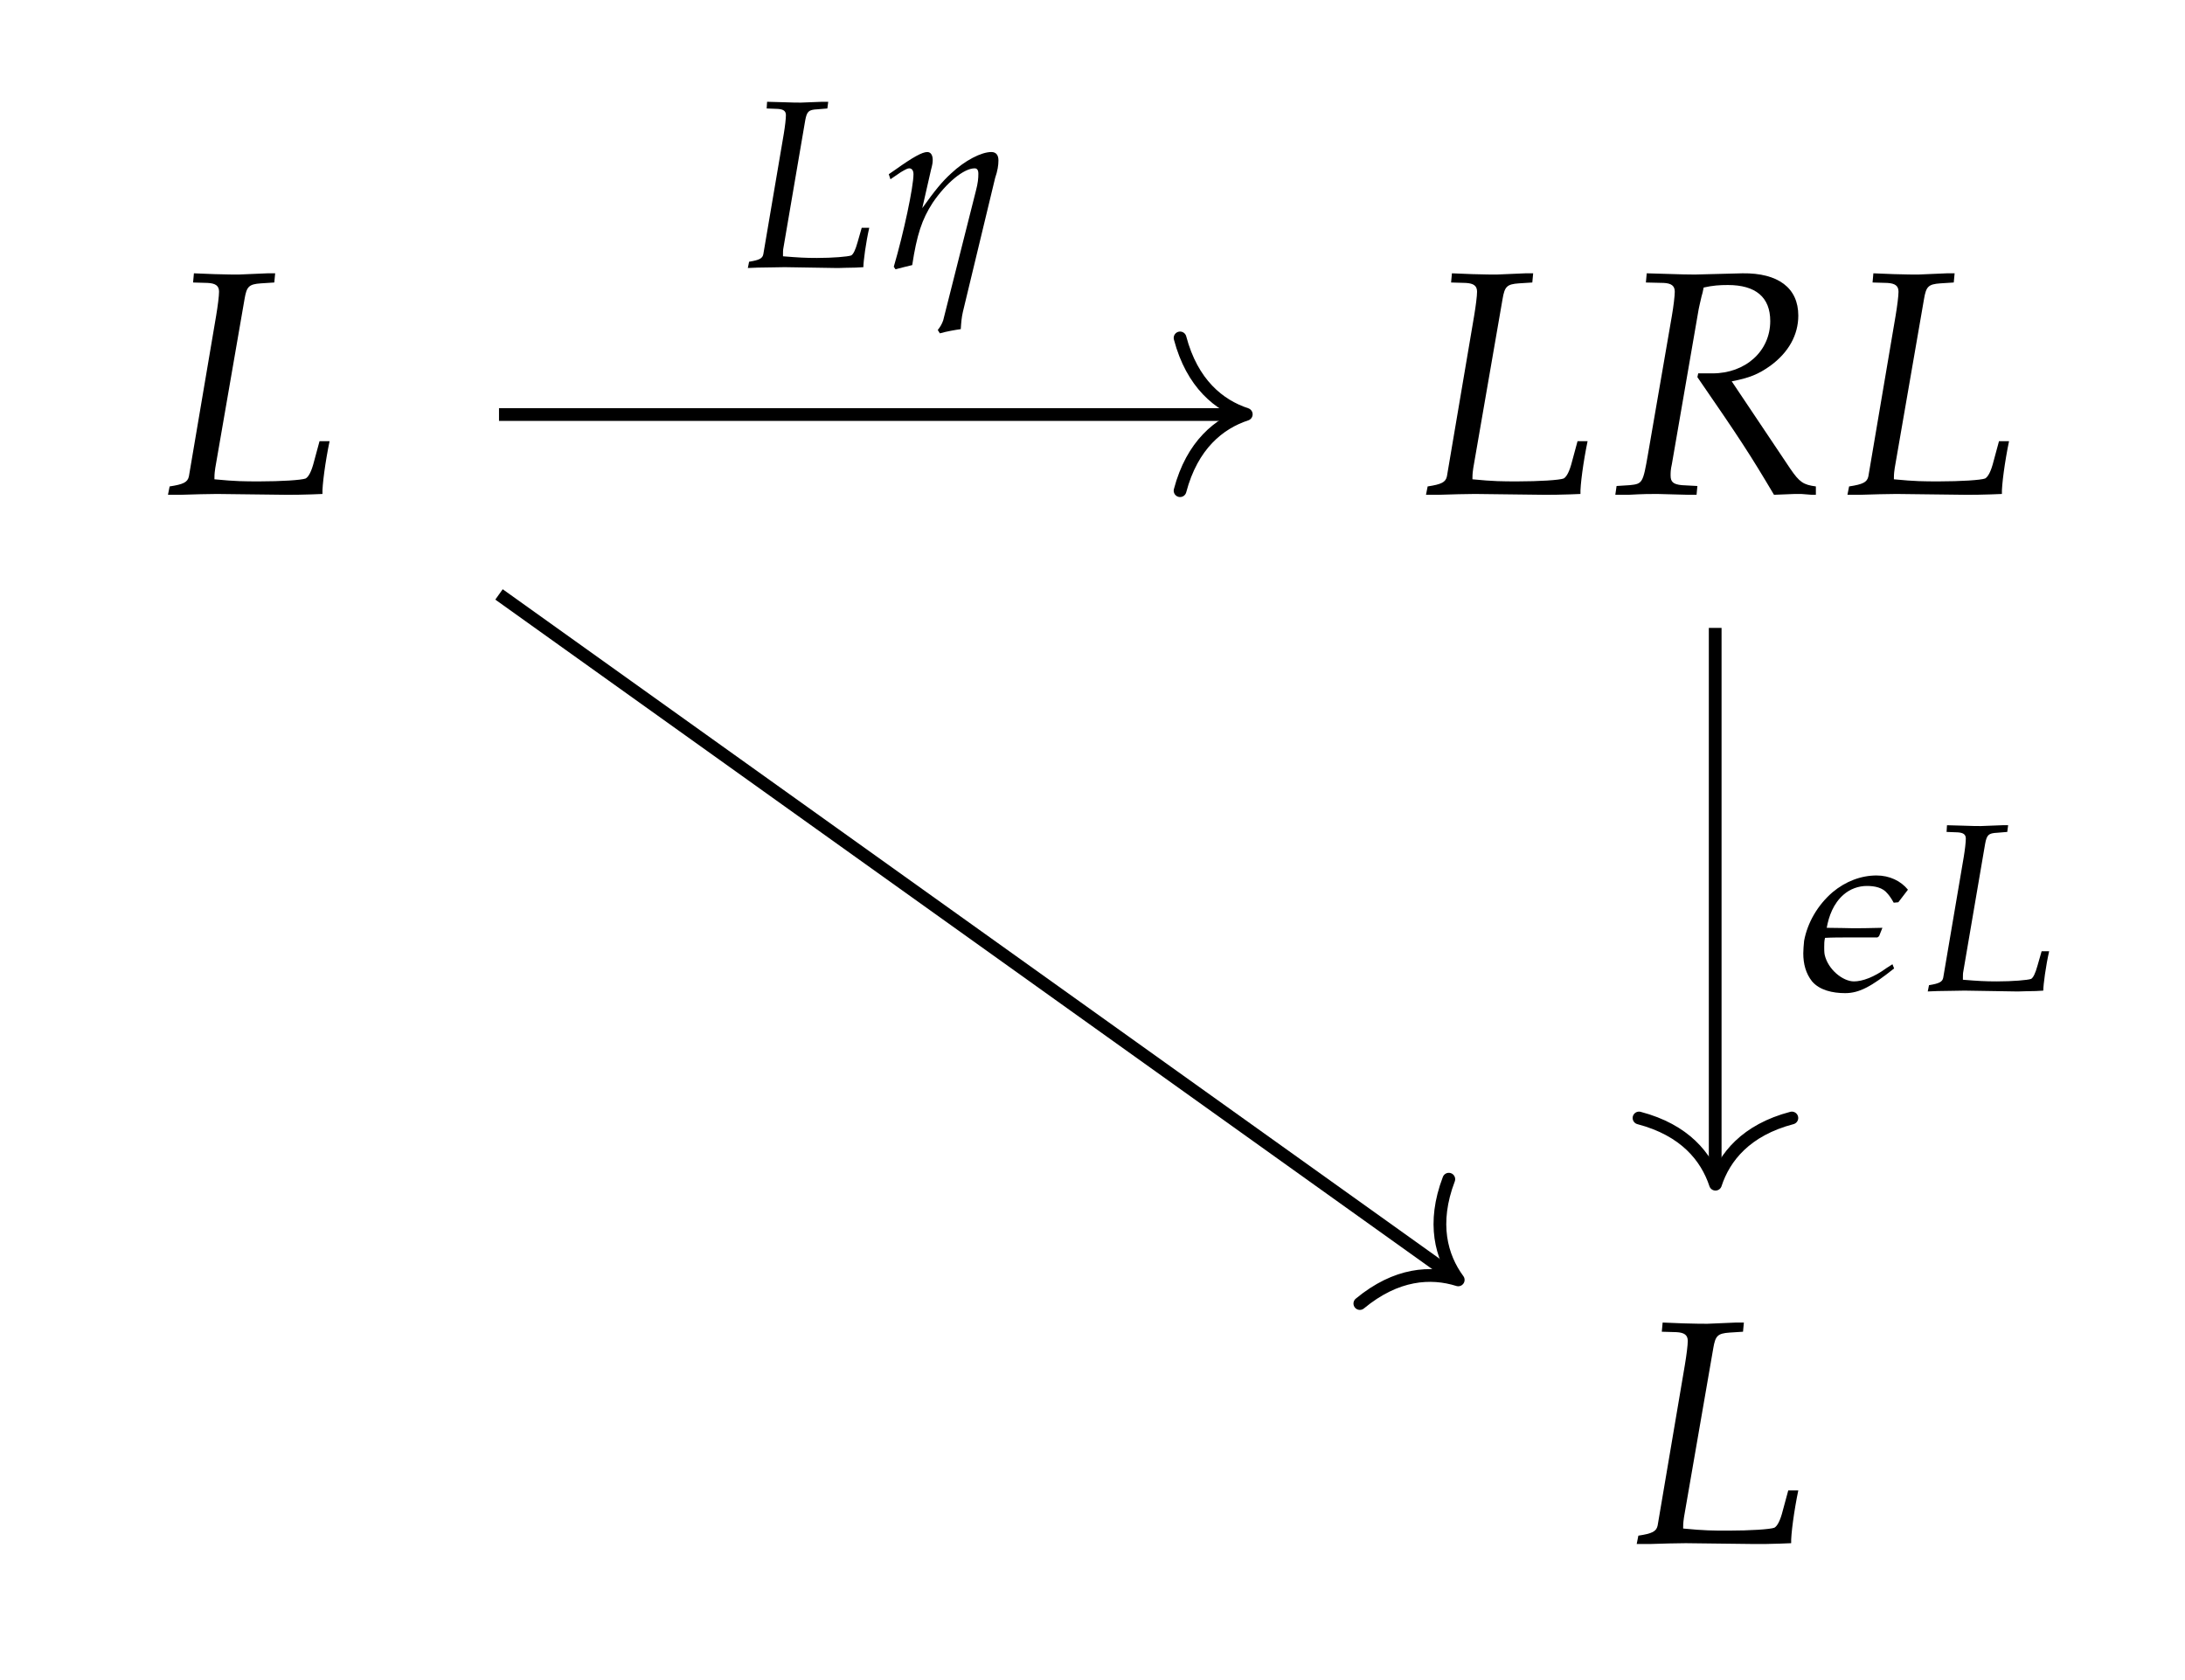 <?xml version="1.0" encoding="UTF-8"?>
<svg xmlns="http://www.w3.org/2000/svg" xmlns:xlink="http://www.w3.org/1999/xlink" width="81.546pt" height="62.702pt" viewBox="0 0 81.546 62.702" version="1.2">
<defs>
<g>
<symbol overflow="visible" id="glyph0-0">
<path style="stroke:none;" d=""/>
</symbol>
<symbol overflow="visible" id="glyph0-1">
<path style="stroke:none;" d="M 4.156 -7.891 L 4.188 -8.234 L 3.906 -8.234 L 2.828 -8.188 C 2.641 -8.188 2.422 -8.188 1.922 -8.203 L 1.156 -8.234 L 1.125 -7.891 L 1.672 -7.875 C 1.969 -7.859 2.094 -7.766 2.094 -7.547 C 2.094 -7.391 2.047 -7.016 1.984 -6.641 L 0.969 -0.656 C 0.922 -0.438 0.766 -0.359 0.25 -0.281 L 0.188 0.031 L 0.672 0.031 C 1.047 0.016 1.781 0 2.016 0 L 4.578 0.031 L 4.703 0.031 C 4.859 0.031 5.156 0.031 5.547 0.016 L 5.953 0 C 5.938 -0.297 6.062 -1.219 6.219 -1.969 L 5.844 -1.969 L 5.641 -1.219 C 5.547 -0.844 5.438 -0.641 5.328 -0.578 C 5.172 -0.516 4.406 -0.469 3.609 -0.469 C 3.031 -0.469 2.719 -0.469 1.922 -0.547 L 1.922 -0.594 C 1.922 -0.766 1.938 -0.859 1.953 -0.969 L 3.047 -7.281 C 3.125 -7.734 3.203 -7.828 3.656 -7.859 Z M 4.156 -7.891 "/>
</symbol>
<symbol overflow="visible" id="glyph0-2">
<path style="stroke:none;" d="M 1.25 -7.891 L 1.922 -7.875 C 2.203 -7.859 2.328 -7.766 2.328 -7.547 C 2.328 -7.391 2.281 -7 2.219 -6.641 L 1.328 -1.484 C 1.141 -0.406 1.125 -0.375 0.641 -0.328 L 0.156 -0.297 L 0.109 0.031 L 0.609 0.031 C 1.172 0 1.391 0 1.672 0 L 2.828 0.031 L 3.141 0.031 L 3.172 -0.297 L 2.594 -0.328 C 2.266 -0.359 2.172 -0.453 2.172 -0.688 C 2.172 -0.797 2.172 -0.906 2.219 -1.109 L 3.219 -6.891 C 3.219 -6.922 3.281 -7.156 3.328 -7.375 C 3.359 -7.469 3.375 -7.547 3.406 -7.703 C 3.75 -7.781 4 -7.797 4.312 -7.797 C 5.344 -7.797 5.891 -7.344 5.891 -6.453 C 5.891 -5.328 4.969 -4.5 3.734 -4.5 L 3.203 -4.5 L 3.172 -4.359 C 4.766 -2.047 5.141 -1.469 6.031 0.031 L 6.812 0 L 7.047 0 C 7.047 0 7.219 0.016 7.438 0.031 L 7.594 0.031 L 7.594 -0.281 C 7.125 -0.344 6.984 -0.438 6.641 -0.938 L 4.453 -4.203 C 5.109 -4.328 5.453 -4.469 5.891 -4.781 C 6.578 -5.281 6.938 -5.938 6.938 -6.656 C 6.938 -7.688 6.188 -8.25 4.859 -8.234 L 3.078 -8.188 C 2.906 -8.188 2.688 -8.188 1.281 -8.234 Z M 1.25 -7.891 "/>
</symbol>
<symbol overflow="visible" id="glyph1-0">
<path style="stroke:none;" d=""/>
</symbol>
<symbol overflow="visible" id="glyph1-1">
<path style="stroke:none;" d="M 3.109 -5.922 L 3.141 -6.172 L 2.922 -6.172 L 2.125 -6.141 C 1.984 -6.141 1.812 -6.141 1.438 -6.156 L 0.859 -6.172 L 0.844 -5.922 L 1.266 -5.906 C 1.469 -5.891 1.562 -5.828 1.562 -5.672 C 1.562 -5.547 1.531 -5.266 1.484 -4.984 L 0.719 -0.484 C 0.688 -0.328 0.578 -0.266 0.188 -0.203 L 0.141 0.031 L 0.516 0.016 C 0.781 0.016 1.344 0 1.516 0 L 3.438 0.031 L 3.531 0.031 C 3.656 0.031 3.875 0.016 4.172 0.016 L 4.453 0 C 4.453 -0.219 4.547 -0.922 4.672 -1.469 L 4.391 -1.469 L 4.234 -0.922 C 4.156 -0.641 4.078 -0.484 4 -0.438 C 3.875 -0.391 3.312 -0.344 2.719 -0.344 C 2.281 -0.344 2.031 -0.359 1.453 -0.406 L 1.453 -0.453 C 1.453 -0.578 1.453 -0.641 1.469 -0.719 L 2.281 -5.469 C 2.344 -5.812 2.406 -5.875 2.734 -5.891 Z M 3.109 -5.922 "/>
</symbol>
<symbol overflow="visible" id="glyph2-0">
<path style="stroke:none;" d=""/>
</symbol>
<symbol overflow="visible" id="glyph2-1">
<path style="stroke:none;" d="M 0.219 -3.469 L 0.281 -3.281 L 0.672 -3.547 C 0.859 -3.656 0.922 -3.688 0.984 -3.688 C 1.078 -3.688 1.141 -3.609 1.141 -3.469 C 1.141 -3 0.781 -1.297 0.406 -0.016 L 0.469 0.078 C 0.703 0.016 0.906 -0.031 1.094 -0.078 C 1.266 -1.203 1.453 -1.781 1.859 -2.406 C 2.359 -3.141 3.016 -3.688 3.422 -3.688 C 3.516 -3.688 3.562 -3.625 3.562 -3.484 C 3.562 -3.312 3.547 -3.141 3.469 -2.844 L 2.25 1.984 C 2.203 2.125 2.125 2.25 2.047 2.344 L 2.125 2.469 C 2.406 2.391 2.688 2.344 2.906 2.312 C 2.922 2.047 2.938 1.875 2.984 1.672 L 4.188 -3.328 C 4.281 -3.594 4.312 -3.812 4.312 -3.984 C 4.312 -4.188 4.219 -4.297 4.047 -4.297 C 3.672 -4.297 3.062 -3.984 2.547 -3.5 C 2.203 -3.188 1.938 -2.859 1.469 -2.203 L 1.797 -3.641 C 1.844 -3.812 1.859 -3.906 1.859 -4 C 1.859 -4.188 1.781 -4.297 1.656 -4.297 C 1.469 -4.297 1.125 -4.109 0.469 -3.641 Z M 0.219 -3.469 "/>
</symbol>
<symbol overflow="visible" id="glyph2-2">
<path style="stroke:none;" d="M 3.469 -0.984 L 3.25 -0.844 C 2.781 -0.5 2.344 -0.344 2.031 -0.344 C 1.625 -0.344 1.062 -0.781 0.938 -1.344 C 0.922 -1.438 0.922 -1.531 0.922 -1.625 C 0.922 -1.734 0.922 -1.859 0.953 -1.969 C 1.172 -1.984 1.594 -1.984 1.656 -1.984 C 2.094 -1.984 2.625 -1.984 2.906 -1.984 L 2.969 -2.031 L 3.094 -2.344 C 2.422 -2.328 2.312 -2.328 1.984 -2.328 C 1.922 -2.328 1.344 -2.344 1.016 -2.344 C 1.094 -2.781 1.266 -3.25 1.641 -3.578 C 1.891 -3.797 2.203 -3.906 2.516 -3.906 C 2.812 -3.906 3.109 -3.844 3.281 -3.625 C 3.344 -3.562 3.438 -3.422 3.516 -3.281 L 3.688 -3.297 L 4.047 -3.766 C 3.781 -4.094 3.359 -4.297 2.875 -4.297 C 2.297 -4.297 1.719 -4.078 1.234 -3.672 C 0.672 -3.188 0.297 -2.531 0.172 -1.859 C 0.156 -1.688 0.141 -1.531 0.141 -1.391 C 0.141 -1 0.234 -0.641 0.469 -0.344 C 0.75 -0.016 1.234 0.094 1.703 0.094 C 2.234 0.094 2.688 -0.156 3.531 -0.828 Z M 3.469 -0.984 "/>
</symbol>
</g>
</defs>
<g id="surface1">
<g style="fill:rgb(0%,0%,0%);fill-opacity:1;">
  <use xlink:href="#glyph0-1" x="6.081" y="18.433"/>
</g>
<g style="fill:rgb(0%,0%,0%);fill-opacity:1;">
  <use xlink:href="#glyph0-1" x="53.031" y="18.433"/>
</g>
<g style="fill:rgb(0%,0%,0%);fill-opacity:1;">
  <use xlink:href="#glyph0-2" x="60.176" y="18.433"/>
</g>
<g style="fill:rgb(0%,0%,0%);fill-opacity:1;">
  <use xlink:href="#glyph0-1" x="68.76" y="18.433"/>
</g>
<g style="fill:rgb(0%,0%,0%);fill-opacity:1;">
  <use xlink:href="#glyph0-1" x="60.895" y="57.587"/>
</g>
<path style="fill:none;stroke-width:0.478;stroke-linecap:butt;stroke-linejoin:miter;stroke:rgb(0%,0%,0%);stroke-opacity:1;stroke-miterlimit:10;" d="M -22.056 11.816 L 13.759 -13.775 " transform="matrix(0.994,0,0,-0.994,40.547,33.927)"/>
<path style="fill:none;stroke-width:0.478;stroke-linecap:round;stroke-linejoin:round;stroke:rgb(0%,0%,0%);stroke-opacity:1;stroke-miterlimit:10;" d="M -2.485 2.869 C -2.034 1.149 -1.021 0.333 -0 -0.001 C -1.022 -0.335 -2.033 -1.149 -2.489 -2.87 " transform="matrix(0.809,0.578,0.578,-0.809,54.423,47.761)"/>
<path style="fill:none;stroke-width:0.478;stroke-linecap:butt;stroke-linejoin:miter;stroke:rgb(0%,0%,0%);stroke-opacity:1;stroke-miterlimit:10;" d="M -22.056 18.569 L 5.762 18.569 " transform="matrix(0.994,0,0,-0.994,40.547,33.927)"/>
<path style="fill:none;stroke-width:0.478;stroke-linecap:round;stroke-linejoin:round;stroke:rgb(0%,0%,0%);stroke-opacity:1;stroke-miterlimit:10;" d="M -2.488 2.868 C -2.033 1.147 -1.019 0.334 -0.002 0 C -1.019 -0.334 -2.033 -1.147 -2.488 -2.867 " transform="matrix(0.994,0,0,-0.994,46.514,15.461)"/>
<g style="fill:rgb(0%,0%,0%);fill-opacity:1;">
  <use xlink:href="#glyph1-1" x="27.769" y="9.97"/>
</g>
<g style="fill:rgb(0%,0%,0%);fill-opacity:1;">
  <use xlink:href="#glyph2-1" x="32.951" y="9.97"/>
</g>
<path style="fill:none;stroke-width:0.478;stroke-linecap:butt;stroke-linejoin:miter;stroke:rgb(0%,0%,0%);stroke-opacity:1;stroke-miterlimit:10;" d="M 23.607 10.559 L 23.607 -10.082 " transform="matrix(0.994,0,0,-0.994,40.547,33.927)"/>
<path style="fill:none;stroke-width:0.478;stroke-linecap:round;stroke-linejoin:round;stroke:rgb(0%,0%,0%);stroke-opacity:1;stroke-miterlimit:10;" d="M -2.486 2.869 C -2.034 1.148 -1.021 0.335 0 0.001 C -1.021 -0.337 -2.034 -1.146 -2.486 -2.87 " transform="matrix(0,0.994,0.994,0,64.022,44.191)"/>
<g style="fill:rgb(0%,0%,0%);fill-opacity:1;">
  <use xlink:href="#glyph2-2" x="67.159" y="36.967"/>
</g>
<g style="fill:rgb(0%,0%,0%);fill-opacity:1;">
  <use xlink:href="#glyph1-1" x="71.804" y="36.967"/>
</g>
</g>
</svg>
